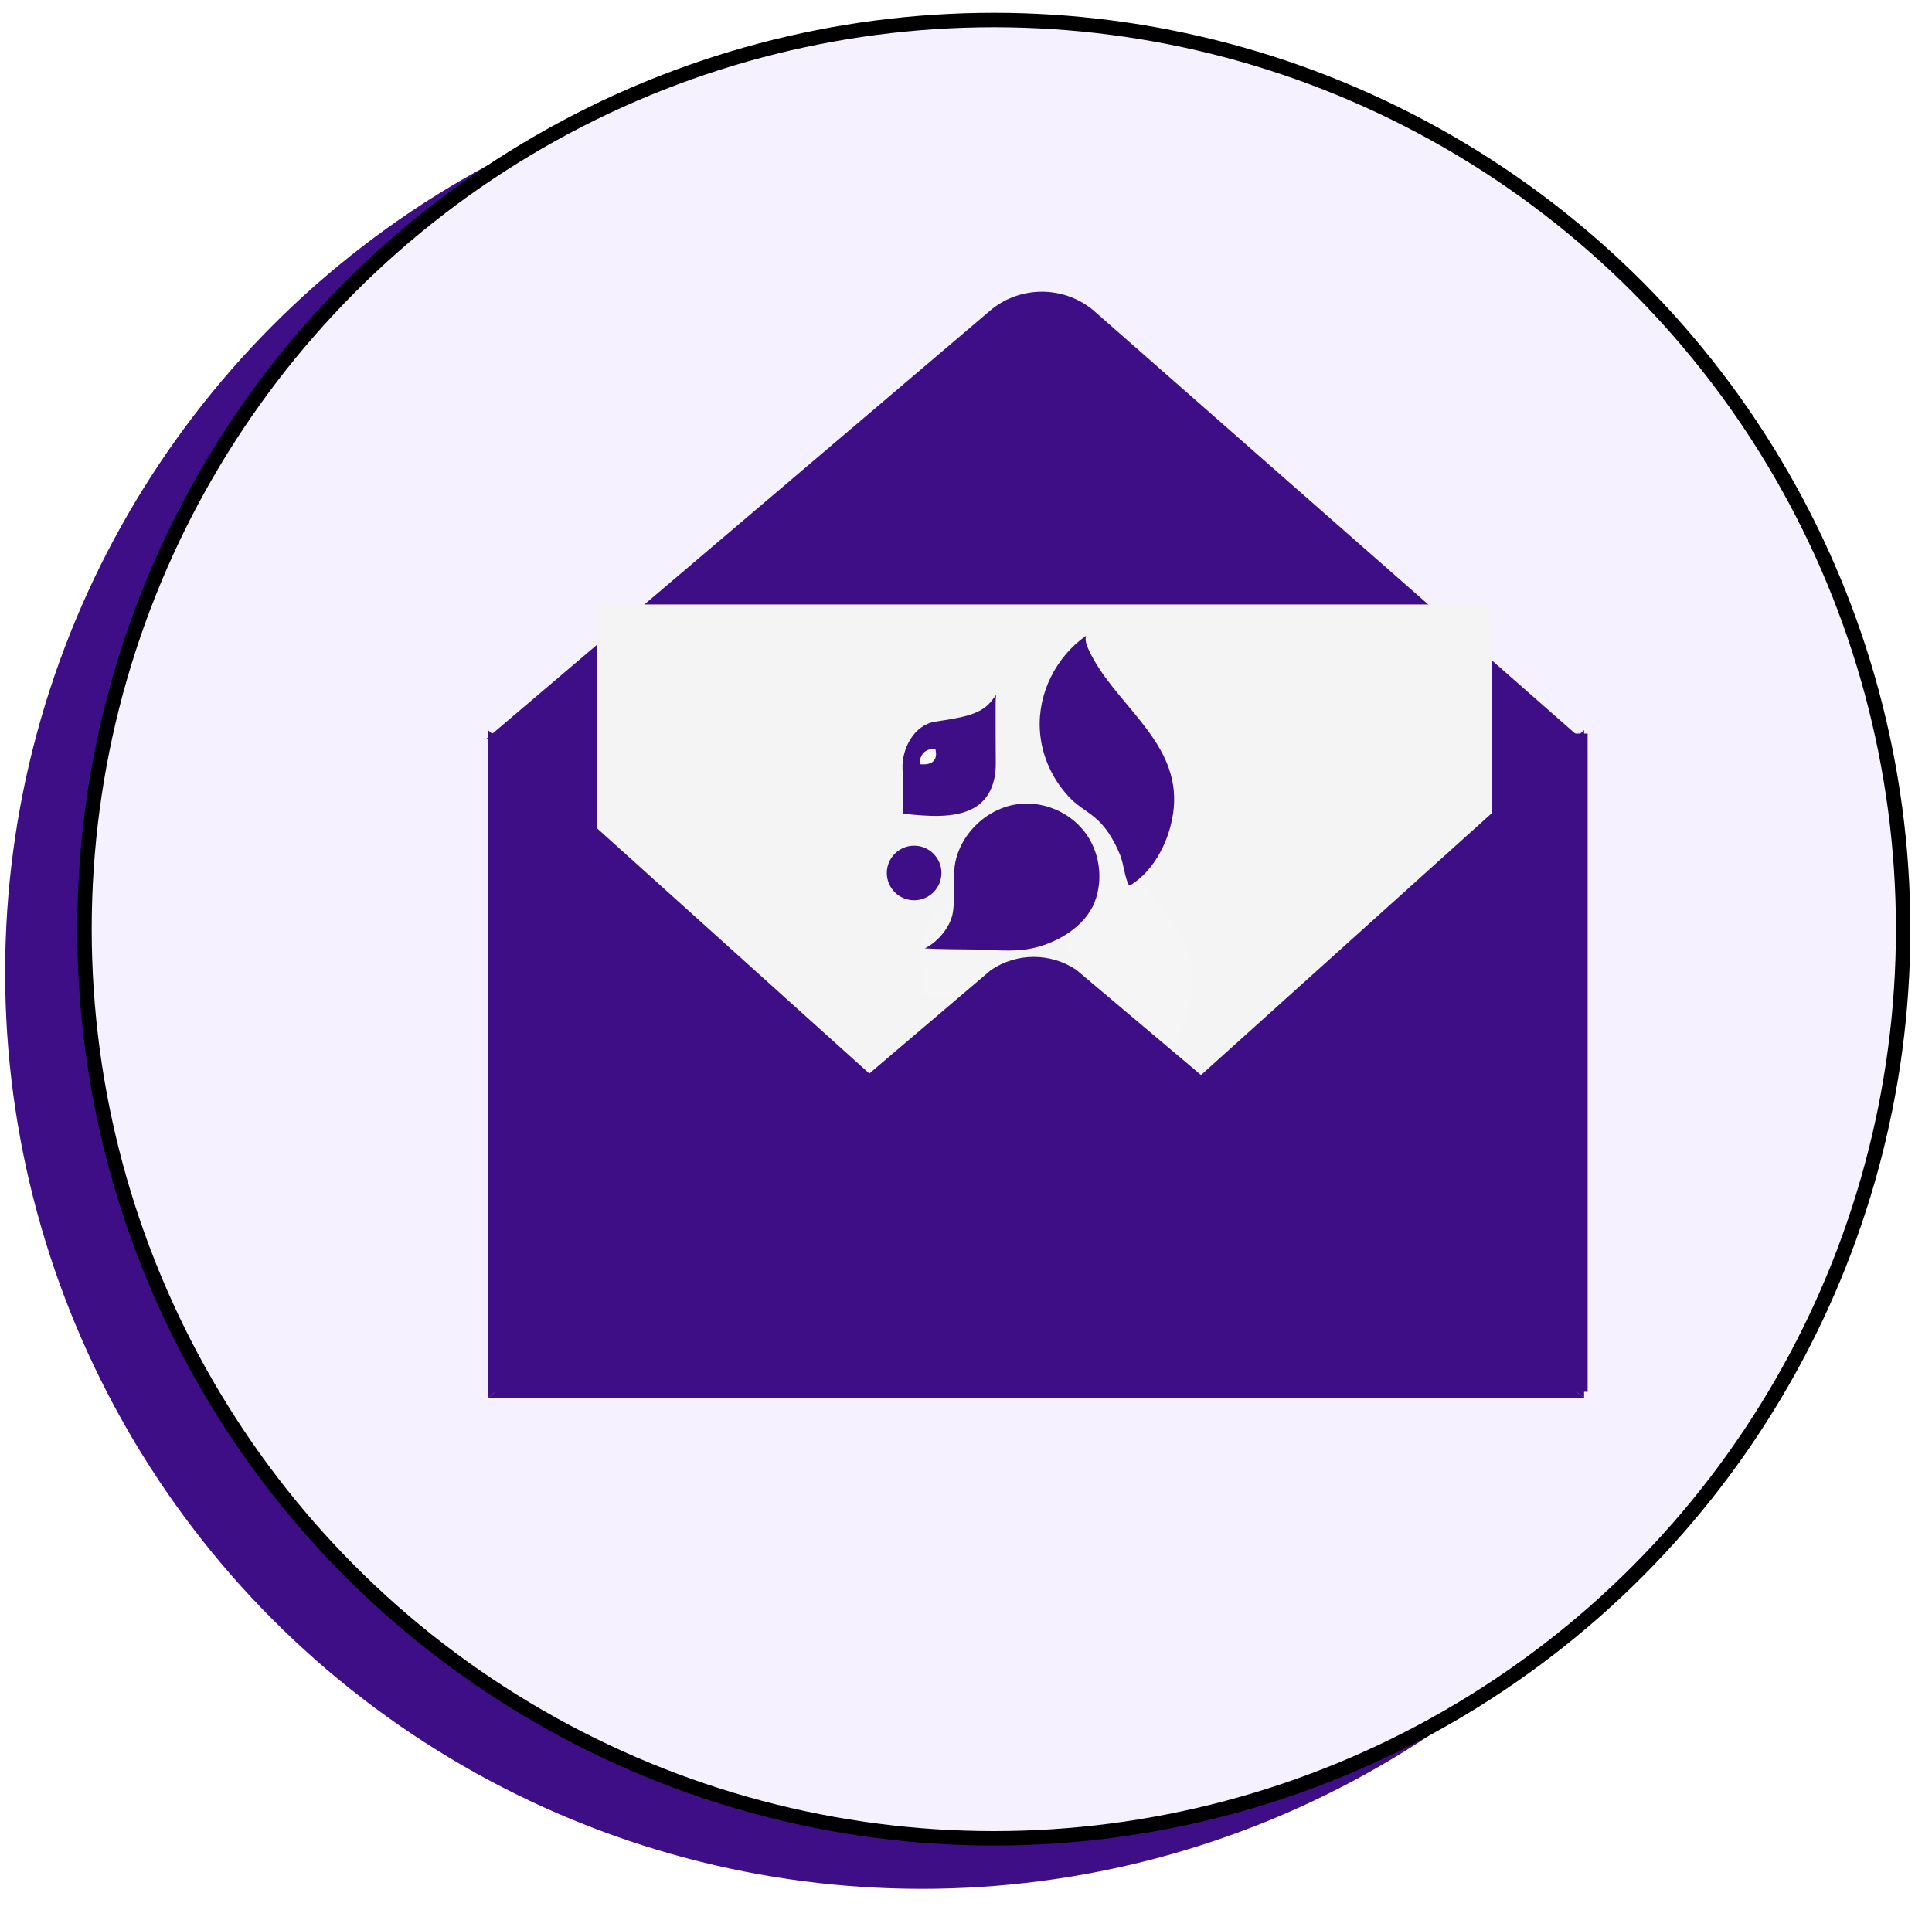 <svg width="75" height="74" viewBox="0 0 75 74" fill="none" xmlns="http://www.w3.org/2000/svg">
<circle cx="35.779" cy="37.761" r="35.58" fill="#3E0E87"/>
<circle cx="38.58" cy="36.08" r="35.3" fill="#F6F1FE" stroke="black" stroke-width="0.56"/>
<path d="M19.079 28.485H61.632V54.044H19.079V28.485Z" fill="#3E0E87"/>
<path d="M18.853 28.711L38.517 11.994C39.665 11.095 41.281 11.108 42.414 12.025L61.407 28.711H18.853Z" fill="#3E0E87"/>
<g filter="url(#filter0_d_1640_2070)">
<path d="M57.911 49.808H23.172V21.232H57.911V49.808Z" fill="#F4F4F4"/>
</g>
<path d="M46.558 41.802L61.495 28.348V54.288L46.558 41.802Z" fill="#3E0E87"/>
<path d="M33.877 41.802L18.941 28.348V54.288L33.877 41.802Z" fill="#3E0E87"/>
<path d="M39.372 34.347C39.372 35.148 39.372 35.951 39.377 36.751C39.377 37.442 39.153 38.114 38.511 38.469C37.761 38.88 36.697 38.775 35.861 38.689C35.829 38.689 35.801 38.682 35.77 38.679C35.798 38.103 35.787 37.519 35.759 36.945C35.724 36.165 36.195 35.236 37.033 35.106C37.941 34.963 38.733 34.865 39.162 34.363C39.176 34.349 39.19 34.333 39.202 34.317C39.265 34.23 39.333 34.148 39.4 34.065C39.379 34.156 39.372 34.251 39.372 34.345V34.347Z" fill="white" fill-opacity="0.13"/>
<path d="M36.626 43.911C37.252 43.95 37.882 43.941 38.507 43.953C39.238 43.964 39.987 44.055 40.692 43.927C41.705 43.743 42.844 43.082 43.22 42.104C43.568 41.198 43.405 40.117 42.805 39.356C42.763 39.305 42.718 39.254 42.669 39.202C42.062 38.539 41.122 38.192 40.225 38.311C39.112 38.458 38.132 39.333 37.842 40.419C37.662 41.096 37.819 41.815 37.714 42.503C37.627 43.073 37.139 43.656 36.623 43.911H36.626Z" fill="white" fill-opacity="0.13"/>
<path d="M42.886 31.763C42.83 31.934 42.898 32.118 42.97 32.281C43.899 34.352 46.388 35.752 46.301 38.241C46.261 39.366 45.701 40.687 44.761 41.355C44.693 41.404 44.63 41.446 44.55 41.469C44.371 41.133 44.352 40.643 44.2 40.274C44.009 39.809 43.757 39.354 43.404 38.995C43.066 38.652 42.643 38.453 42.305 38.117C41.595 37.407 41.147 36.437 41.089 35.433C41.005 34.004 41.719 32.585 42.889 31.768L42.886 31.763Z" fill="white" fill-opacity="0.13"/>
<path d="M36.425 36.758C36.425 36.758 36.392 36.135 37.032 36.166C37.032 36.166 37.265 36.847 36.425 36.758Z" fill="white" stroke="white" stroke-opacity="0.13" stroke-width="0.098" stroke-miterlimit="10"/>
<path d="M36.213 42.043C36.798 42.043 37.272 41.569 37.272 40.984C37.272 40.398 36.798 39.924 36.213 39.924C35.627 39.924 35.153 40.398 35.153 40.984C35.153 41.569 35.627 42.043 36.213 42.043Z" fill="white" fill-opacity="0.13"/>
<path d="M38.65 27.262C38.65 28.063 38.65 28.866 38.655 29.666C38.655 30.357 38.431 31.029 37.789 31.384C37.039 31.795 35.975 31.69 35.139 31.604C35.106 31.604 35.078 31.597 35.048 31.594C35.076 31.018 35.065 30.434 35.036 29.86C35.002 29.08 35.473 28.151 36.311 28.021C37.219 27.878 38.01 27.78 38.44 27.278C38.454 27.264 38.468 27.248 38.48 27.232C38.543 27.145 38.61 27.064 38.678 26.98C38.657 27.07 38.65 27.166 38.65 27.26V27.262Z" fill="#3E0E87"/>
<path d="M35.904 36.826C36.529 36.865 37.16 36.856 37.785 36.868C38.516 36.879 39.265 36.971 39.97 36.842C40.983 36.658 42.122 35.997 42.498 35.019C42.846 34.113 42.682 33.032 42.083 32.272C42.041 32.22 41.996 32.169 41.947 32.117C41.34 31.454 40.4 31.107 39.503 31.226C38.39 31.373 37.409 32.248 37.12 33.334C36.94 34.011 37.096 34.73 36.992 35.418C36.905 35.988 36.417 36.571 35.901 36.826H35.904Z" fill="#3E0E87"/>
<path d="M42.164 24.678C42.108 24.849 42.176 25.033 42.248 25.196C43.177 27.267 45.665 28.668 45.579 31.156C45.539 32.281 44.979 33.602 44.038 34.27C43.971 34.319 43.908 34.361 43.828 34.384C43.649 34.048 43.63 33.558 43.478 33.189C43.287 32.725 43.035 32.269 42.682 31.91C42.344 31.567 41.921 31.368 41.583 31.032C40.873 30.323 40.425 29.352 40.367 28.348C40.282 26.919 40.997 25.5 42.166 24.683L42.164 24.678Z" fill="#3E0E87"/>
<path d="M35.7 29.674C35.7 29.674 35.668 29.05 36.307 29.081C36.307 29.081 36.541 29.762 35.7 29.674Z" fill="white"/>
<path d="M35.486 34.958C36.071 34.958 36.546 34.484 36.546 33.899C36.546 33.313 36.071 32.839 35.486 32.839C34.901 32.839 34.426 33.313 34.426 33.899C34.426 34.484 34.901 34.958 35.486 34.958Z" fill="#3E0E87"/>
<path d="M61.494 54.285L41.78 37.658C40.778 36.988 39.469 36.99 38.47 37.665L18.941 54.285H61.494Z" fill="#3E0E87"/>
<defs>
<filter id="filter0_d_1640_2070" x="11.965" y="12.267" width="57.153" height="50.989" filterUnits="userSpaceOnUse" color-interpolation-filters="sRGB">
<feFlood flood-opacity="0" result="BackgroundImageFix"/>
<feColorMatrix in="SourceAlpha" type="matrix" values="0 0 0 0 0 0 0 0 0 0 0 0 0 0 0 0 0 0 127 0" result="hardAlpha"/>
<feOffset dy="2.241"/>
<feGaussianBlur stdDeviation="5.603"/>
<feComposite in2="hardAlpha" operator="out"/>
<feColorMatrix type="matrix" values="0 0 0 0 0 0 0 0 0 0 0 0 0 0 0 0 0 0 0.25 0"/>
<feBlend mode="normal" in2="BackgroundImageFix" result="effect1_dropShadow_1640_2070"/>
<feBlend mode="normal" in="SourceGraphic" in2="effect1_dropShadow_1640_2070" result="shape"/>
</filter>
</defs>
</svg>
